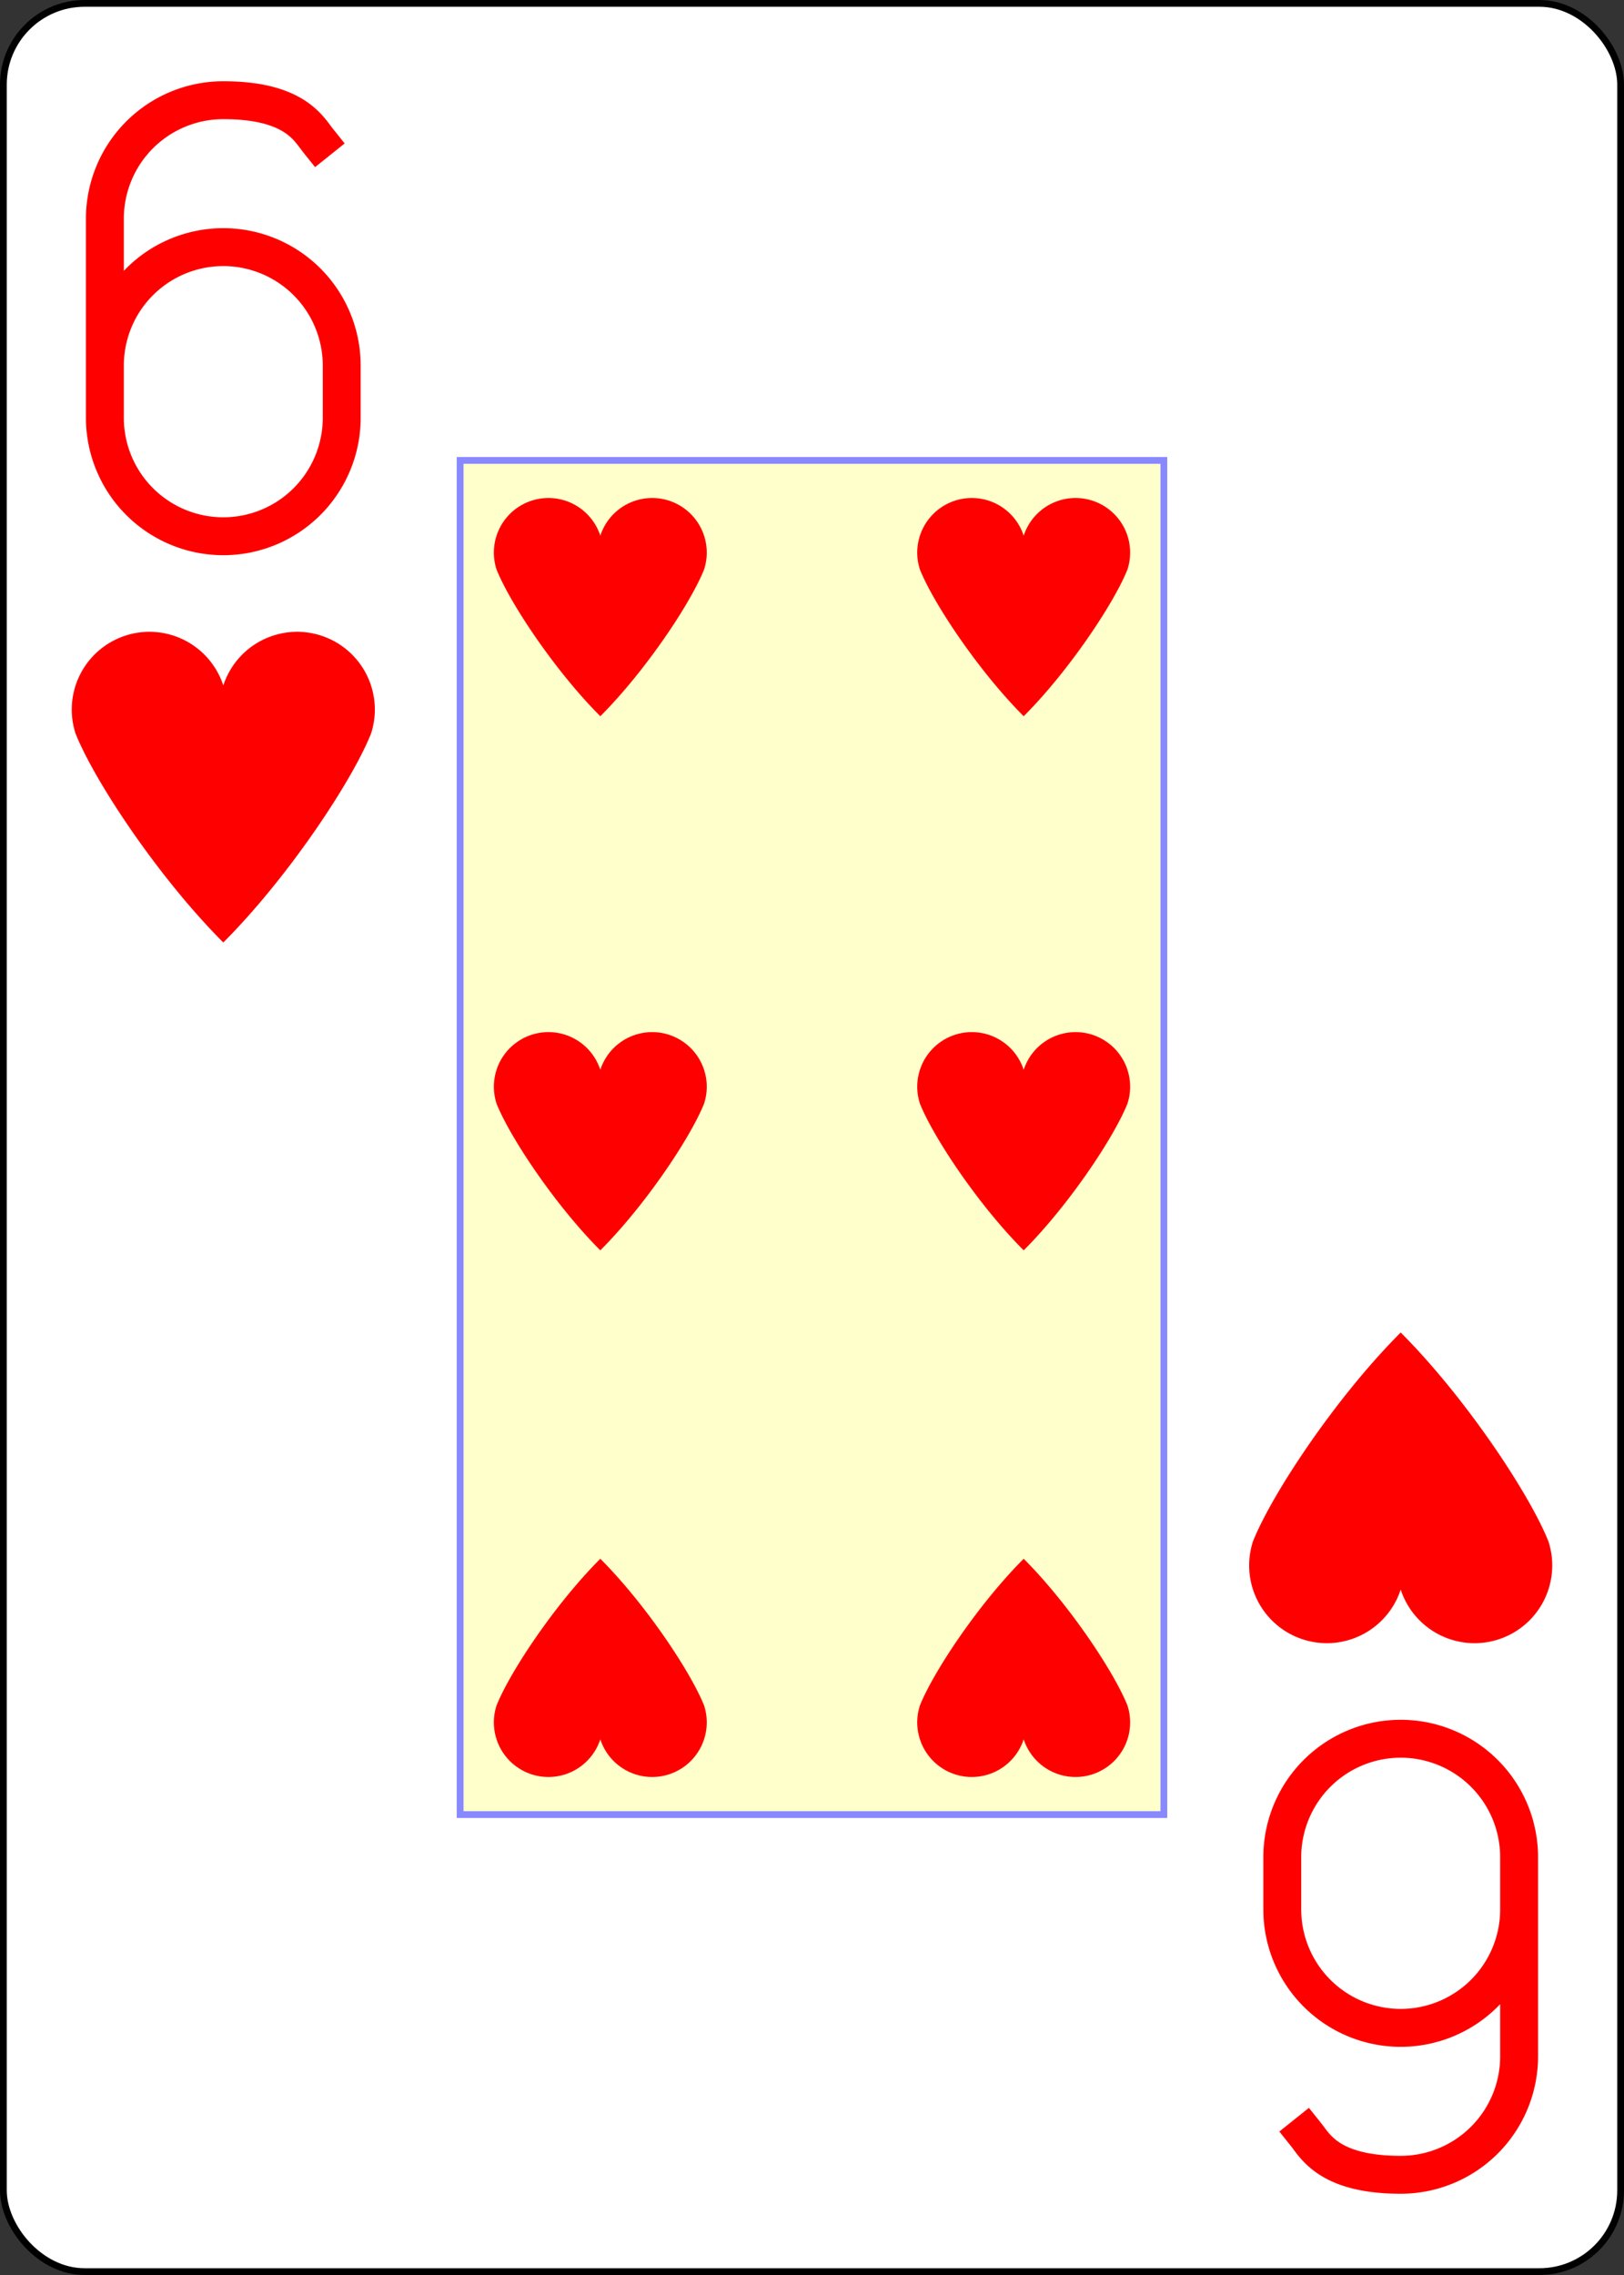 <?xml version="1.0" encoding="UTF-8" standalone="no"?>
<svg xmlns="http://www.w3.org/2000/svg" xmlns:xlink="http://www.w3.org/1999/xlink" class="card" face="6H" height="3.5in" preserveAspectRatio="none" viewBox="-120 -168 240 336" width="2.5in"><rect x="-120" y="-168" width="240" height="336" fill="#333333" stroke="none"/><defs><symbol id="SH6" viewBox="-600 -600 1200 1200" preserveAspectRatio="xMinYMid"><path d="M0 -300A230 230 0 0 1 460 -150C400 0 200 300 0 500C-200 300 -400 0 -460 -150A230 230 0 0 1 0 -300Z" fill="red"></path></symbol><symbol id="VH6" viewBox="-500 -500 1000 1000" preserveAspectRatio="xMinYMid"><path d="M-250 100A250 250 0 0 1 250 100L250 210A250 250 0 0 1 -250 210L-250 -210A250 250 0 0 1 0 -460C150 -460 180 -400 200 -375" stroke="red" stroke-width="80" stroke-linecap="square" stroke-miterlimit="1.5" fill="none"></path></symbol><rect id="XH6" width="104" height="200" x="-52" y="-100"></rect></defs><rect width="239" height="335" x="-119.5" y="-167.5" rx="12" ry="12" fill="white" stroke="black"></rect><use xlink:href="#XH6" width="104" height="200" stroke="#88f" fill="#FFC"></use><use xlink:href="#VH6" height="70" width="70" x="-122" y="-156"></use><use xlink:href="#SH6" height="56.946" width="56.946" x="-115.473" y="-81"></use><use xlink:href="#SH6" height="40" width="40" x="-51.284" y="-98.884"></use><use xlink:href="#SH6" height="40" width="40" x="11.284" y="-98.884"></use><use xlink:href="#SH6" height="40" width="40" x="-51.284" y="-20"></use><use xlink:href="#SH6" height="40" width="40" x="11.284" y="-20"></use><g transform="rotate(180)"><use xlink:href="#VH6" height="70" width="70" x="-122" y="-156"></use><use xlink:href="#SH6" height="56.946" width="56.946" x="-115.473" y="-81"></use><use xlink:href="#SH6" height="40" width="40" x="-51.284" y="-98.884"></use><use xlink:href="#SH6" height="40" width="40" x="11.284" y="-98.884"></use></g></svg>